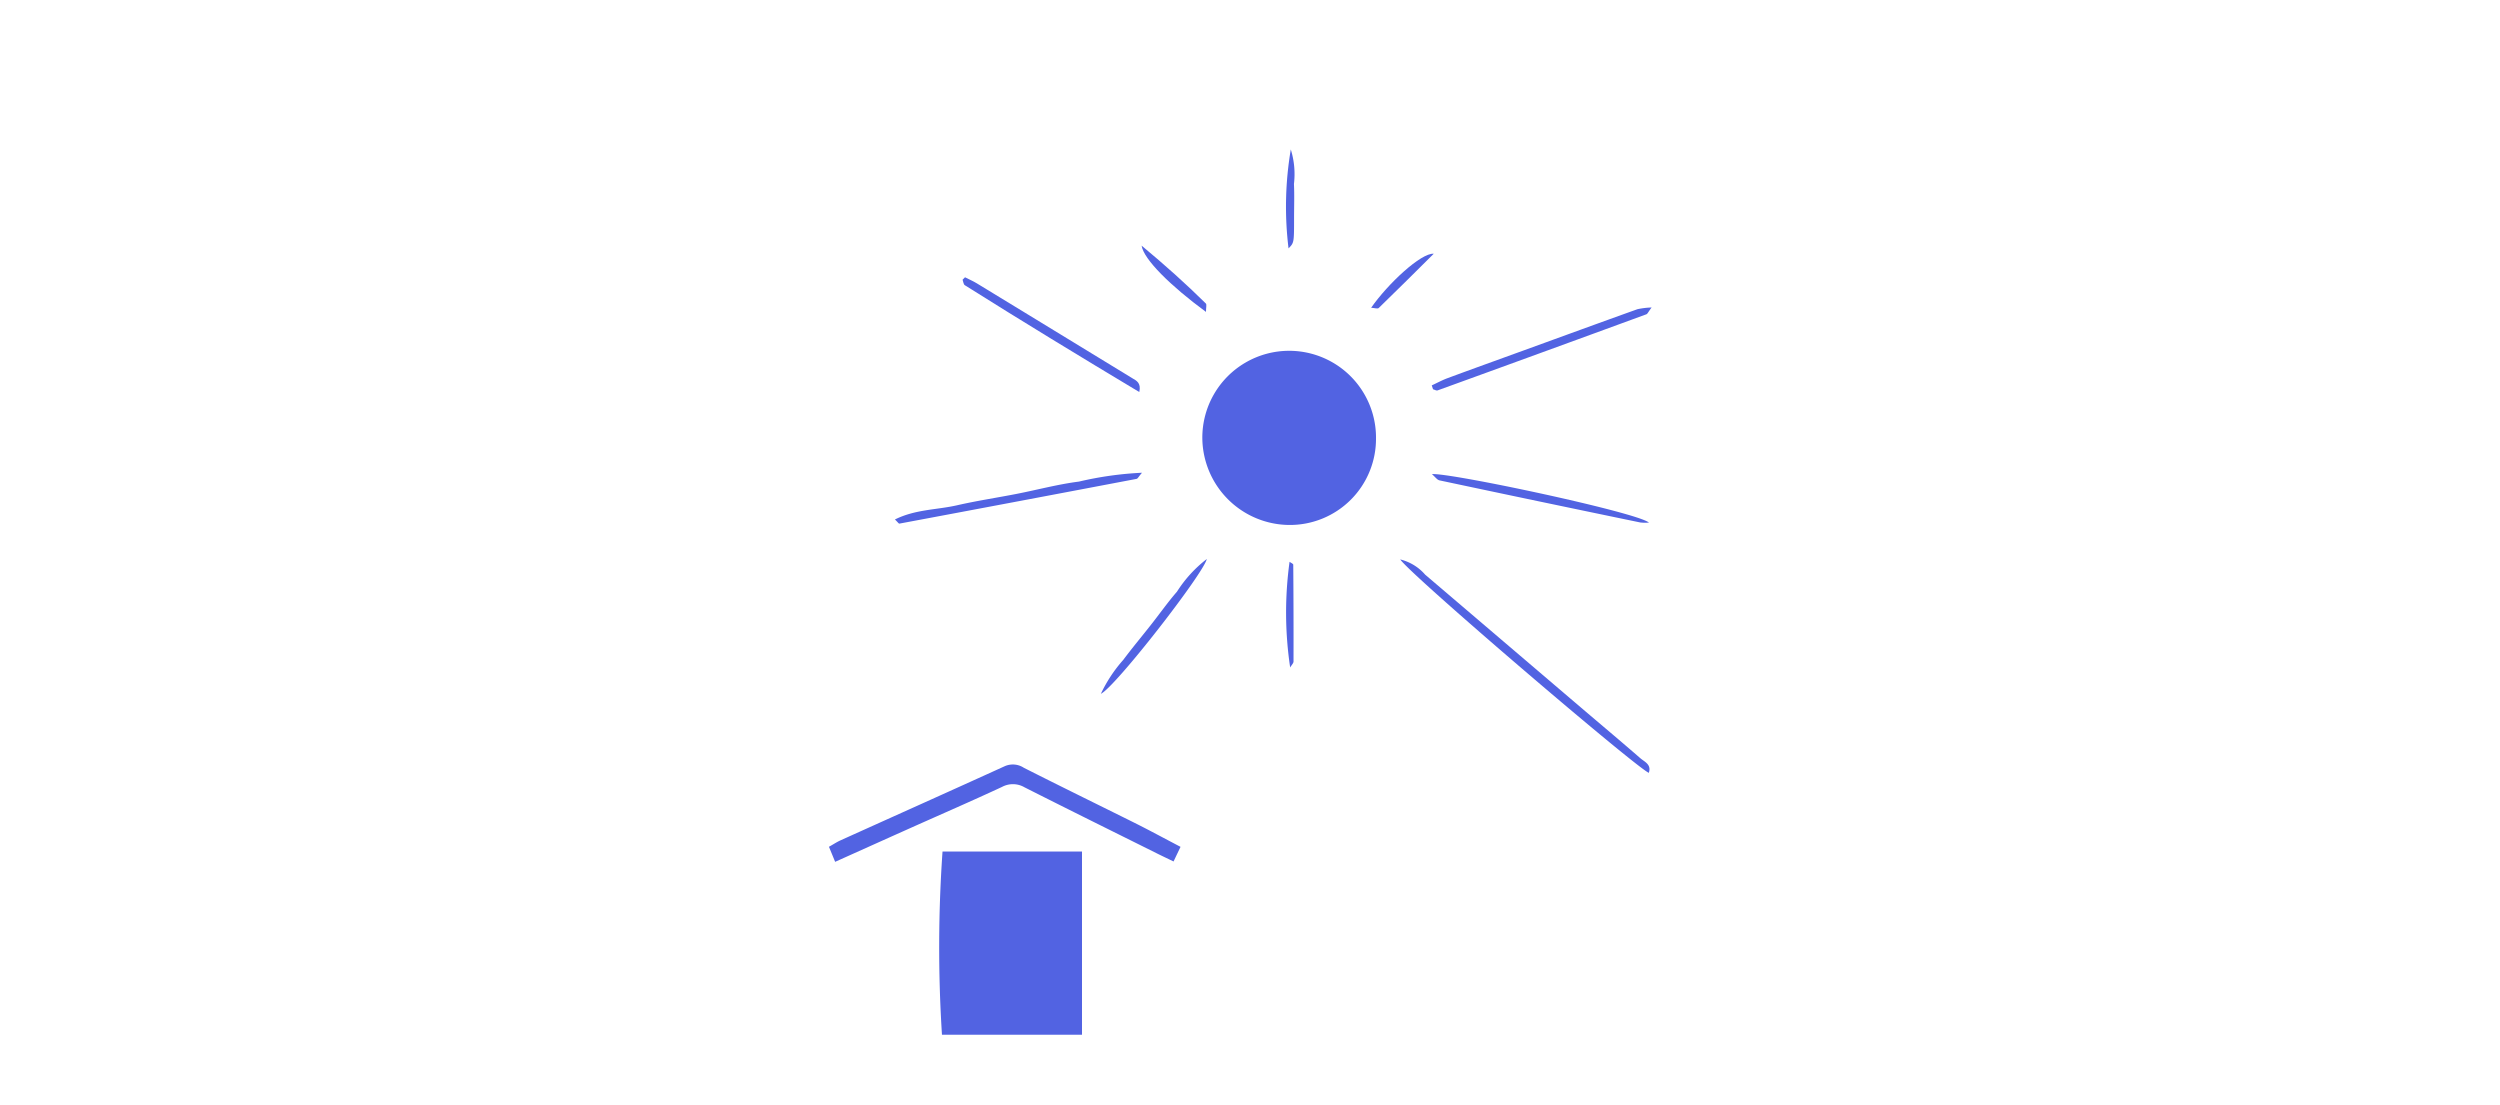 <svg xmlns="http://www.w3.org/2000/svg" xmlns:xlink="http://www.w3.org/1999/xlink" width="190" height="84" viewBox="0 0 190 84">
  <defs>
    <clipPath id="clip-path">
      <rect id="Rectángulo_262667" data-name="Rectángulo 262667" width="62.523" height="67.28" fill="#5263e2"/>
    </clipPath>
  </defs>
  <g id="Grupo_704893" data-name="Grupo 704893" transform="translate(-180 -1199)">
    <g id="Grupo_704253" data-name="Grupo 704253" transform="translate(243 1210.359)">
      <g id="Grupo_704254" data-name="Grupo 704254" transform="translate(0 0)" clip-path="url(#clip-path)">
        <path id="Trazado_464911" data-name="Trazado 464911" d="M22.416,87.554V73.63h-10.6a104.644,104.644,0,0,0-.043,13.924Z" transform="translate(-3.184 -20.274)" fill="#5263e2"/>
        <path id="Trazado_464912" data-name="Trazado 464912" d="M52.36,27.716a6.6,6.6,0,0,0-13.2.038,6.658,6.658,0,0,0,6.578,6.617,6.544,6.544,0,0,0,6.62-6.655" transform="translate(-10.783 -5.833)" fill="#5263e2"/>
        <path id="Trazado_464913" data-name="Trazado 464913" d="M26.19,71.872c.206-.433.351-.735.531-1.111-1.191-.622-2.322-1.237-3.471-1.812-2.812-1.4-5.639-2.779-8.444-4.2a1.519,1.519,0,0,0-1.456-.112C9.2,66.527,5.032,68.392.872,70.271c-.271.122-.522.29-.872.486L.471,71.9c1.971-.885,3.85-1.731,5.731-2.573,2.32-1.038,4.651-2.049,6.954-3.121a1.748,1.748,0,0,1,1.7.027c3.382,1.71,6.779,3.388,10.172,5.078.346.172.7.337,1.167.565" transform="translate(0 -17.76)" fill="#5263e2"/>
        <path id="Trazado_464914" data-name="Trazado 464914" d="M59.912,42.994c.825,1.215,17.9,15.8,18.894,16.221.222-.636-.329-.838-.643-1.111-1.5-1.305-3.021-2.578-4.532-3.867q-5.912-5.044-11.823-10.085a3.67,3.67,0,0,0-1.9-1.158" transform="translate(-16.497 -11.838)" fill="#5263e2"/>
        <path id="Trazado_464915" data-name="Trazado 464915" d="M6.921,37.455c.219.209.288.323.337.314q9.016-1.687,18.026-3.4c.092-.017.157-.17.414-.466a26.2,26.2,0,0,0-4.793.672c-1.58.2-3.13.619-4.695.926-1.522.3-3.058.528-4.57.875-1.53.351-3.159.3-4.72,1.079" transform="translate(-1.906 -9.333)" fill="#5263e2"/>
        <path id="Trazado_464916" data-name="Trazado 464916" d="M63.326,22.791c.116.031.249.119.341.084Q71.6,20,79.532,17.092c.093-.034.145-.181.4-.518a5.921,5.921,0,0,0-1.078.131c-2.87,1.028-5.733,2.075-8.6,3.116-1.937.705-3.878,1.4-5.812,2.117-.419.153-.814.37-1.22.557l.1.3" transform="translate(-17.409 -4.564)" fill="#5263e2"/>
        <path id="Trazado_464917" data-name="Trazado 464917" d="M79.739,37.734c-.965-.8-15.272-3.833-16.5-3.683.25.211.393.434.578.473q7.628,1.622,15.263,3.2a3.235,3.235,0,0,0,.66.006" transform="translate(-17.413 -9.374)" fill="#5263e2"/>
        <path id="Trazado_464918" data-name="Trazado 464918" d="M14.015,13.59c.054.143.067.354.172.419,4.355,2.741,8.749,5.415,13.258,8.118.16-.714-.232-.87-.541-1.057q-3.915-2.4-7.836-4.784c-1.325-.809-2.647-1.621-3.976-2.423-.286-.172-.593-.307-.891-.457l-.186.184" transform="translate(-3.859 -3.691)" fill="#5263e2"/>
        <path id="Trazado_464919" data-name="Trazado 464919" d="M28.517,53.2c1.107-.525,7.789-9.123,8.052-10.246A9.711,9.711,0,0,0,34.3,45.438c-.706.812-1.329,1.7-1.994,2.541-.692.88-1.411,1.738-2.082,2.636A10.85,10.85,0,0,0,28.517,53.2" transform="translate(-7.852 -11.828)" fill="#5263e2"/>
        <path id="Trazado_464920" data-name="Trazado 464920" d="M48.254,51.278c.114-.2.254-.325.254-.457q.01-3.675-.02-7.354c0-.072-.176-.144-.28-.223a28.294,28.294,0,0,0,.046,8.034" transform="translate(-13.201 -11.907)" fill="#5263e2"/>
        <path id="Trazado_464921" data-name="Trazado 464921" d="M37.684,15.123c0-.336.067-.56-.01-.638-1.512-1.493-3.091-2.91-4.884-4.4.153,1.036,2.191,3.054,4.894,5.038" transform="translate(-9.029 -2.777)" fill="#5263e2"/>
        <path id="Trazado_464922" data-name="Trazado 464922" d="M48.3,0a26.055,26.055,0,0,0-.172,7.517c.42-.427.42-.427.42-2.308,0-.862.033-1.728-.009-2.588A6.311,6.311,0,0,0,48.3,0" transform="translate(-13.199 0)" fill="#5263e2"/>
        <path id="Trazado_464923" data-name="Trazado 464923" d="M61.624,10.933c-.967-.068-3.477,2.27-4.759,4.107.24.014.491.1.574.021,1.408-1.362,2.794-2.746,4.186-4.128" transform="translate(-15.658 -3.01)" fill="#5263e2"/>
      </g>
    </g>
    <rect id="Rectángulo_263018" data-name="Rectángulo 263018" width="190" height="84" transform="translate(180 1199)" fill="none"/>
  </g>
</svg>
